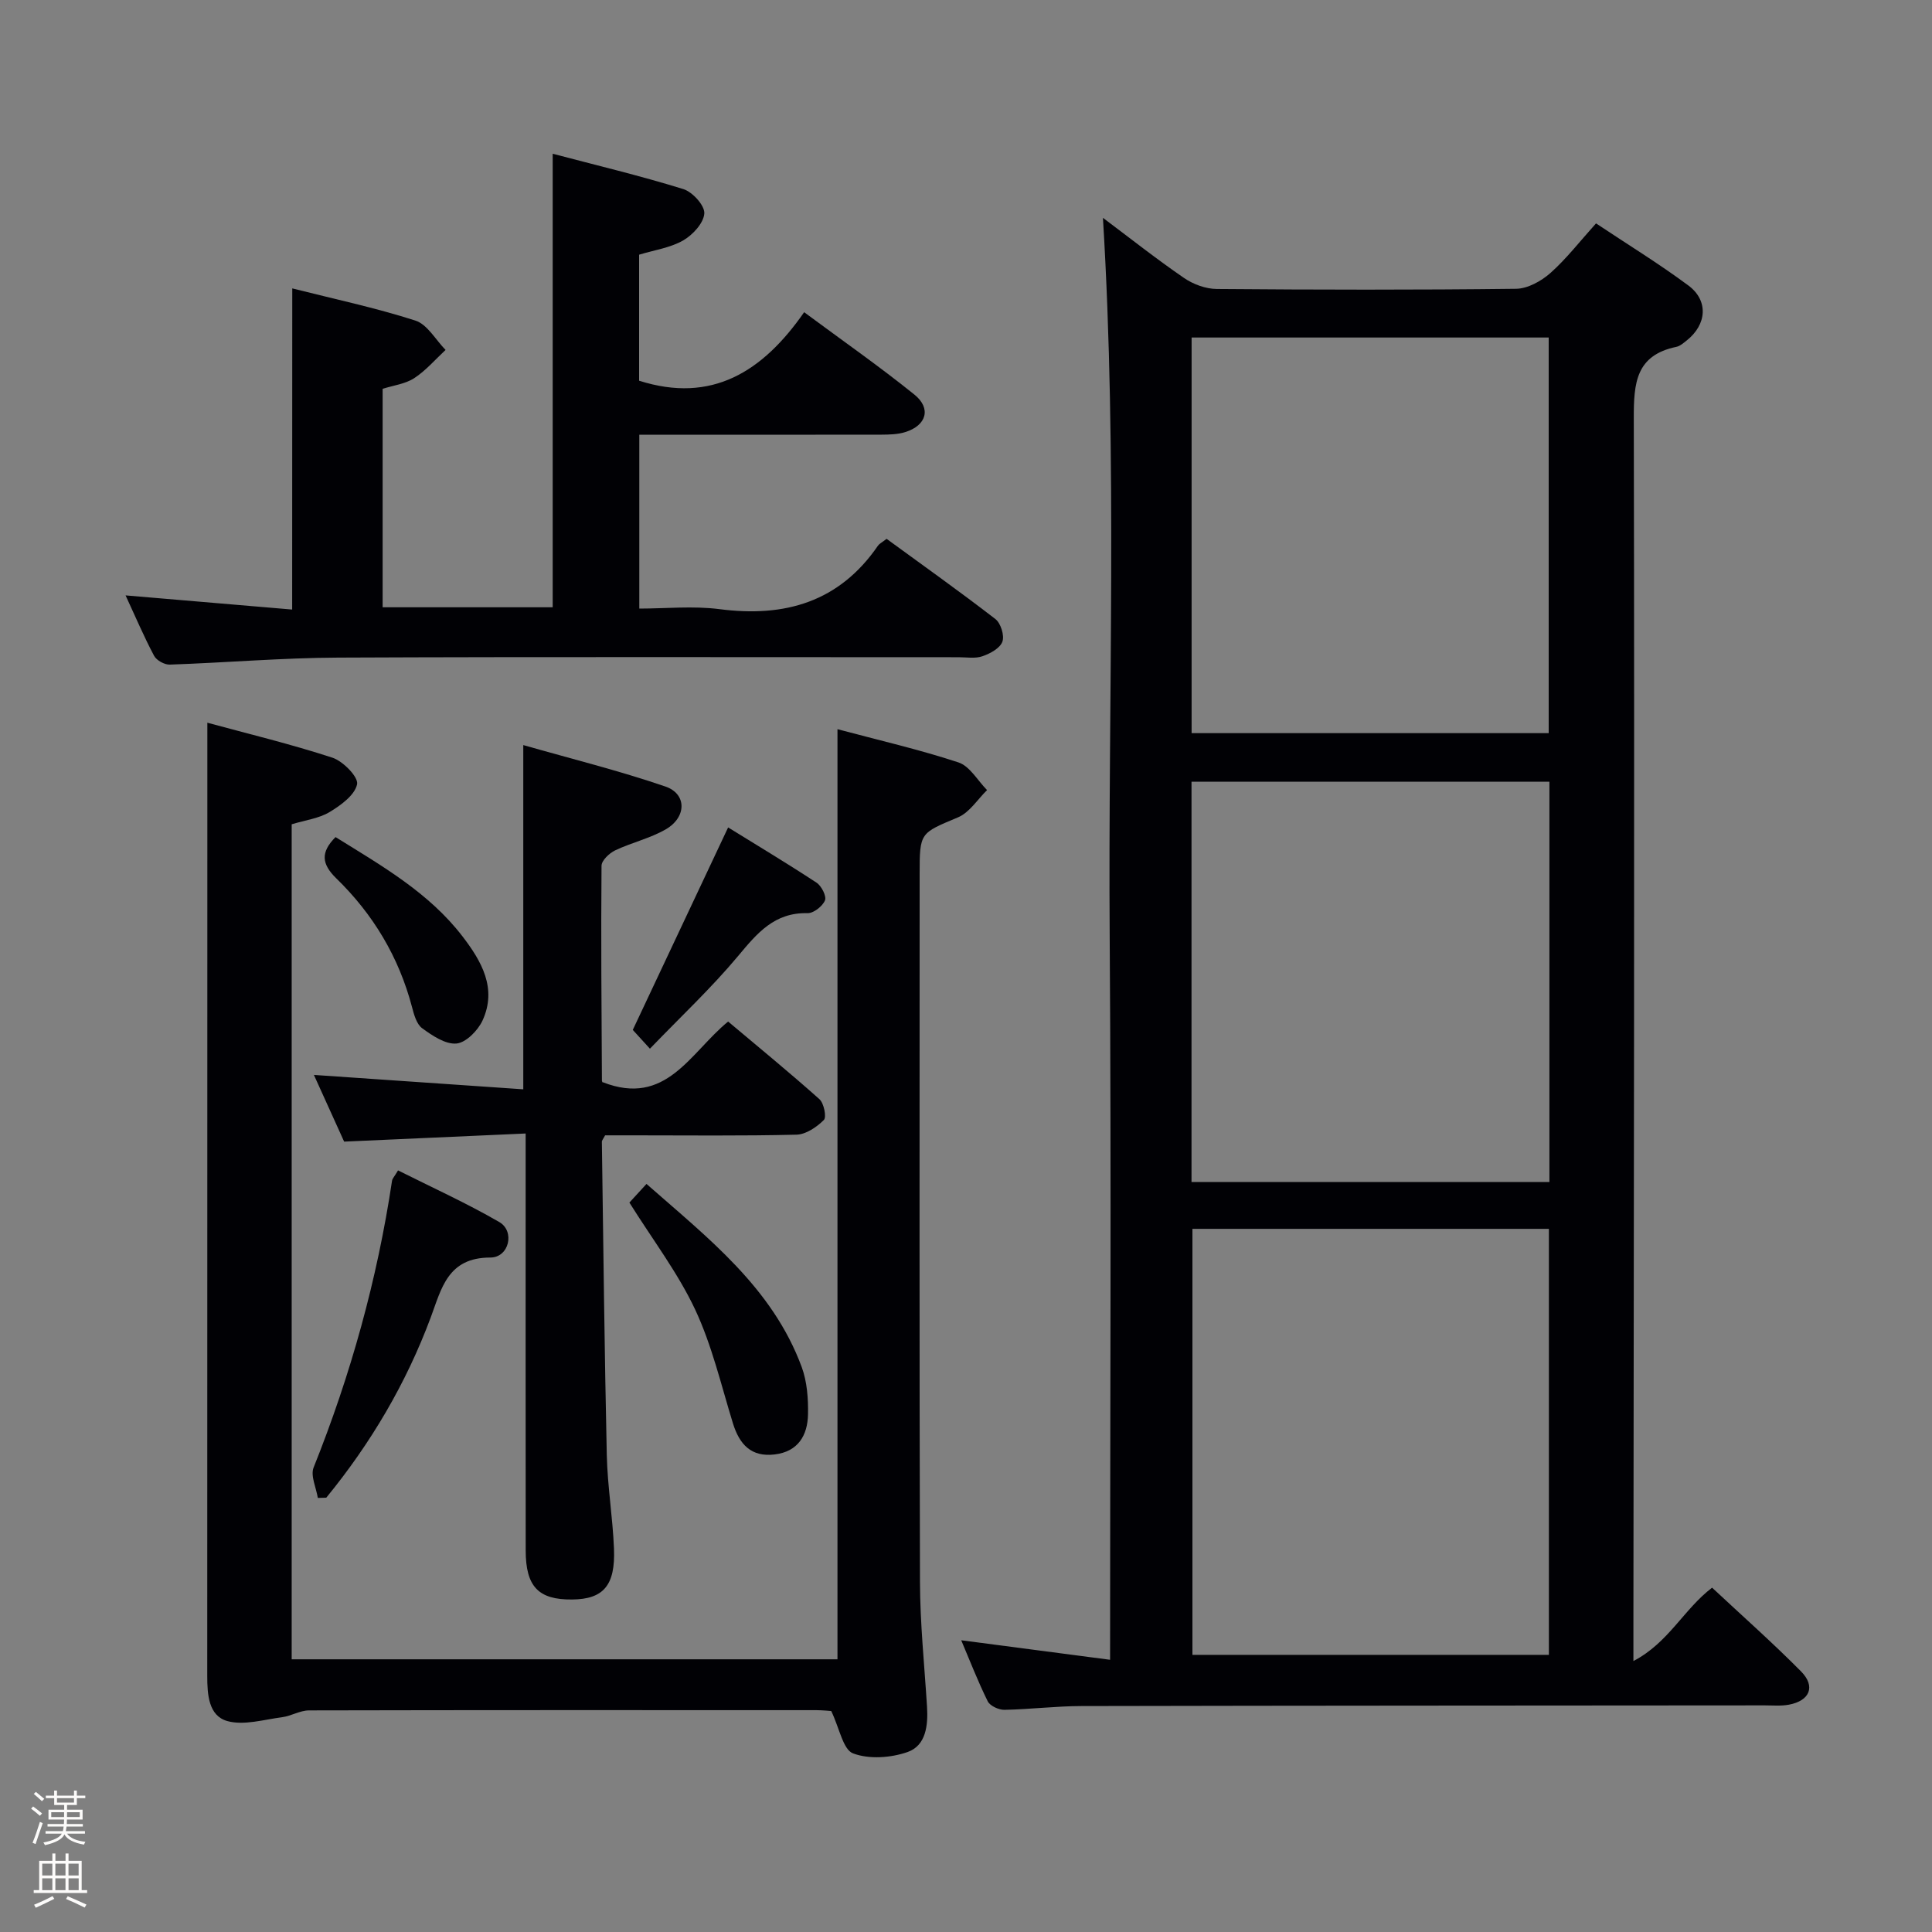 <svg enable-background="new 0 0 400 400" viewBox="0 0 400 400" xmlns="http://www.w3.org/2000/svg"><rect x="0" y="0" width="400" height="400" fill="#808080" stroke="none"/><path d="m6.44 374.46.42-.45c.65.47 1.27.95 1.85 1.44l-.45.49c-.65-.56-1.25-1.06-1.82-1.48m.93 7.33-.63-.26c.55-1.36 1.05-2.8 1.52-4.33.19.1.38.19.59.27-.46 1.29-.95 2.73-1.48 4.32m-.38-10.38.44-.42c.43.34 1.01.82 1.74 1.44l-.49.49c-.53-.51-1.09-1.01-1.69-1.51m2.5.35h1.72v-1.04h.59v1.04h3.52v-1.04h.59v1.04h1.75v.53h-1.75v1.42h-2.03v.97h3.22v2.03h-3.24c0 .35-.01.66-.03.93h3.32v.53h-3.37c-.03.27-.08.58-.15.94h3.96v.53h-3.71c.67.92 1.93 1.48 3.79 1.68-.13.24-.23.44-.29.59-2.13-.38-3.48-1.08-4.04-2.12-.43.97-1.77 1.72-4.03 2.23-.09-.19-.2-.37-.33-.55 2.1-.42 3.37-1.03 3.81-1.83h-3.36v-.53h3.58c.08-.29.13-.61.16-.94h-3.33v-.53h3.39c.02-.27.04-.58.04-.93h-3.23v-2.03h3.25v-.97h-2.07v-1.42h-1.73zm1.12 3.44v1h2.65c.01-.3.02-.44.01-.4v-.25-.35zm1.19-2h3.52v-.91h-3.52zm4.71 2h-2.63v.59c0 .15-.01.28-.01.4h2.64z" fill="#fcfbfa"/><path d="m13.56 383.74h.63v1.52h2.72v6.07h1.13v.6h-11.06v-.6h1.13v-6.07h2.73v-1.52h.63v1.52h2.1v-1.52zm-2.69 8.83.38.56c-1.24.63-2.53 1.25-3.85 1.85-.1-.21-.21-.42-.34-.63 1.36-.55 2.63-1.15 3.81-1.78m-2.13-4.27h2.1v-2.45h-2.1zm0 3.04h2.1v-2.46h-2.1zm2.72-3.04h2.1v-2.45h-2.1zm0 3.04h2.1v-2.46h-2.1zm6.07 3.6c-1.41-.71-2.7-1.3-3.86-1.78l.35-.56c1.45.62 2.75 1.19 3.88 1.72zm-1.25-9.09h-2.1v2.45h2.1zm-2.09 5.49h2.1v-2.46h-2.1z" fill="#fcfbfa"/><g fill="#010105"><path d="m199.01 339.6c10.22 1.34 20.03 2.62 30.82 4.04 0-50.5.27-100.06-.08-149.62-.35-49.54 1.64-99.1-1.4-148.92 5.6 4.2 11.06 8.52 16.79 12.45 1.9 1.31 4.48 2.26 6.77 2.28 20.66.17 41.32.21 61.98-.04 2.41-.03 5.21-1.59 7.1-3.26 3.32-2.95 6.08-6.54 9.45-10.28 6.52 4.35 13.02 8.33 19.11 12.85 4.23 3.14 3.83 8.11-.36 11.41-.65.51-1.35 1.14-2.11 1.3-8.38 1.74-8.84 7.45-8.82 14.78.17 83.31 0 166.61-.08 249.92v7.39c7.29-3.8 10.37-10.67 16.29-15.19 6.16 5.76 12.49 11.35 18.42 17.34 3.07 3.11 1.81 6.09-2.54 6.89-1.62.3-3.32.14-4.99.14-47.15.04-94.3.04-141.46.14-5.31.01-10.61.68-15.93.78-1.18.02-2.99-.8-3.47-1.76-2.03-4.1-3.68-8.38-5.49-12.64zm47.87-85.18v88.2h73.8c0-29.55 0-58.78 0-88.2-24.75 0-49.16 0-73.8 0zm73.91-92.57c-24.96 0-49.49 0-74.1 0v82.87h74.1c0-27.7 0-55.12 0-82.87zm-.15-10.06c0-27.59 0-54.78 0-81.91-24.88 0-49.39 0-73.93 0v81.91z"/><path d="m173.39 150.97c8.46 2.26 16.88 4.19 25.05 6.88 2.35.78 3.97 3.76 5.92 5.73-1.98 1.93-3.63 4.64-6.01 5.64-7.85 3.31-7.95 3.08-7.95 11.75 0 48.83-.07 97.66.07 146.49.02 8.63.92 17.25 1.46 25.88.24 3.88-.21 8.06-4.03 9.4-3.46 1.21-7.97 1.53-11.28.28-2.08-.78-2.8-5.18-4.52-8.77-.2-.01-1.66-.17-3.11-.18-35-.01-70-.03-105 .05-1.86 0-3.69 1.16-5.58 1.41-3.79.49-7.89 1.75-11.34.8-3.89-1.08-4.16-5.49-4.16-9.31.02-58.16.02-116.33.02-174.49 0-7.44 0-14.88 0-22.9 8.42 2.29 17.27 4.42 25.89 7.24 2.21.72 5.42 4.02 5.11 5.5-.47 2.25-3.36 4.35-5.68 5.75-2.2 1.33-5 1.67-7.86 2.54v172.88h113c0-64.12 0-128.02 0-192.57z"/><path d="m60.51 59.71c8.58 2.17 17.17 3.99 25.49 6.66 2.48.8 4.19 3.98 6.25 6.08-2.14 1.99-4.09 4.28-6.5 5.85-1.85 1.2-4.3 1.49-6.53 2.2v45.23h35.21c0-31.06 0-62.09 0-93.9 9 2.38 18.12 4.55 27.05 7.32 1.9.59 4.45 3.4 4.34 5.04-.13 2-2.4 4.45-4.38 5.59-2.65 1.52-5.91 1.98-9.12 2.95v26.09c15.06 4.8 25.61-1.87 34.17-14.18 8.03 5.95 15.63 11.25 22.83 17.06 3.55 2.86 2.5 6.39-1.9 7.76-1.54.48-3.26.52-4.89.53-14.83.03-29.65.01-44.48.01-1.8 0-3.6 0-5.69 0v36c5.47 0 11.13-.59 16.62.12 13.54 1.75 24.78-1.48 32.8-13.15.27-.39.76-.62 1.78-1.41 7.43 5.43 15.1 10.87 22.53 16.61 1.11.86 1.91 3.43 1.44 4.69-.5 1.36-2.53 2.46-4.13 3.01-1.5.52-3.29.2-4.96.2-42.81.01-85.62-.11-128.43.08-11.62.05-23.23 1.05-34.86 1.45-1.09.04-2.75-.88-3.25-1.83-2.1-3.95-3.85-8.08-5.9-12.5 11.65.99 22.94 1.95 34.49 2.93.02-22.29.02-44.13.02-66.49z"/><path d="m108.83 234.68c-13.01.58-25.1 1.12-37.58 1.68-2.01-4.43-4.12-9.09-6.26-13.81 14.54 1 28.82 1.98 43.35 2.98 0-24.07 0-47.11 0-71.27 9.93 2.84 19.82 5.29 29.42 8.58 4.45 1.52 4.42 6.33.12 8.84-3.25 1.89-7.09 2.75-10.52 4.38-1.21.58-2.81 2.09-2.82 3.19-.13 14.82 0 29.65.08 44.47 0 .29.31.57.18.34 13.15 5.15 18.06-6.1 25.95-12.56 6.33 5.33 12.73 10.56 18.9 16.07.94.84 1.51 3.72.92 4.31-1.47 1.47-3.7 2.99-5.66 3.04-11.32.28-22.66.14-33.99.14-1.96 0-3.92 0-5.64 0-.39.76-.68 1.05-.67 1.34.31 21.63.54 43.26 1.02 64.89.15 6.46 1.23 12.9 1.49 19.37.3 7.63-2.22 10.44-8.67 10.5-6.97.07-9.61-2.66-9.61-10.17-.03-26.66-.01-53.32-.01-79.98 0-1.78 0-3.57 0-6.33z"/><path d="m65.8 310.13c-.33-2.12-1.55-4.59-.87-6.3 7.69-19.19 13.17-38.94 16.24-59.38.07-.45.48-.84 1.24-2.13 6.99 3.51 14.17 6.76 20.96 10.69 3.29 1.9 2.04 7.35-1.85 7.35-8.85-.01-10.13 6.47-12.33 12.37-5.1 13.69-12.41 26.07-21.64 37.35-.59.01-1.17.03-1.75.05z"/><path d="m130.31 248.98c.91-.99 2.02-2.2 3.54-3.86 12.68 11.17 26.06 21.45 32.14 37.92 1.11 3.02 1.36 6.51 1.3 9.77-.08 4.35-2.04 7.74-6.92 8.32-4.85.58-7.27-2.08-8.62-6.43-2.44-7.92-4.34-16.13-7.83-23.58-3.57-7.59-8.78-14.43-13.61-22.14z"/><path d="m134.56 217.12c-1.94-2.13-3.04-3.34-3.55-3.89 6.59-13.98 12.99-27.59 19.74-41.92 5.77 3.57 12.12 7.38 18.31 11.44 1.02.67 2.1 2.8 1.74 3.67-.51 1.22-2.36 2.67-3.61 2.64-6.86-.17-10.44 4.15-14.38 8.88-5.52 6.61-11.85 12.53-18.25 19.18z"/><path d="m69.47 173.31c9.5 5.91 19.32 11.47 26.31 20.59 3.91 5.1 7.18 10.74 4.12 17.39-.96 2.07-3.42 4.58-5.39 4.76-2.28.21-5-1.63-7.1-3.16-1.16-.85-1.7-2.82-2.11-4.4-2.73-10.37-8.06-19.23-15.68-26.64-3.04-2.97-3.29-5.38-.15-8.54z"/></g></svg>